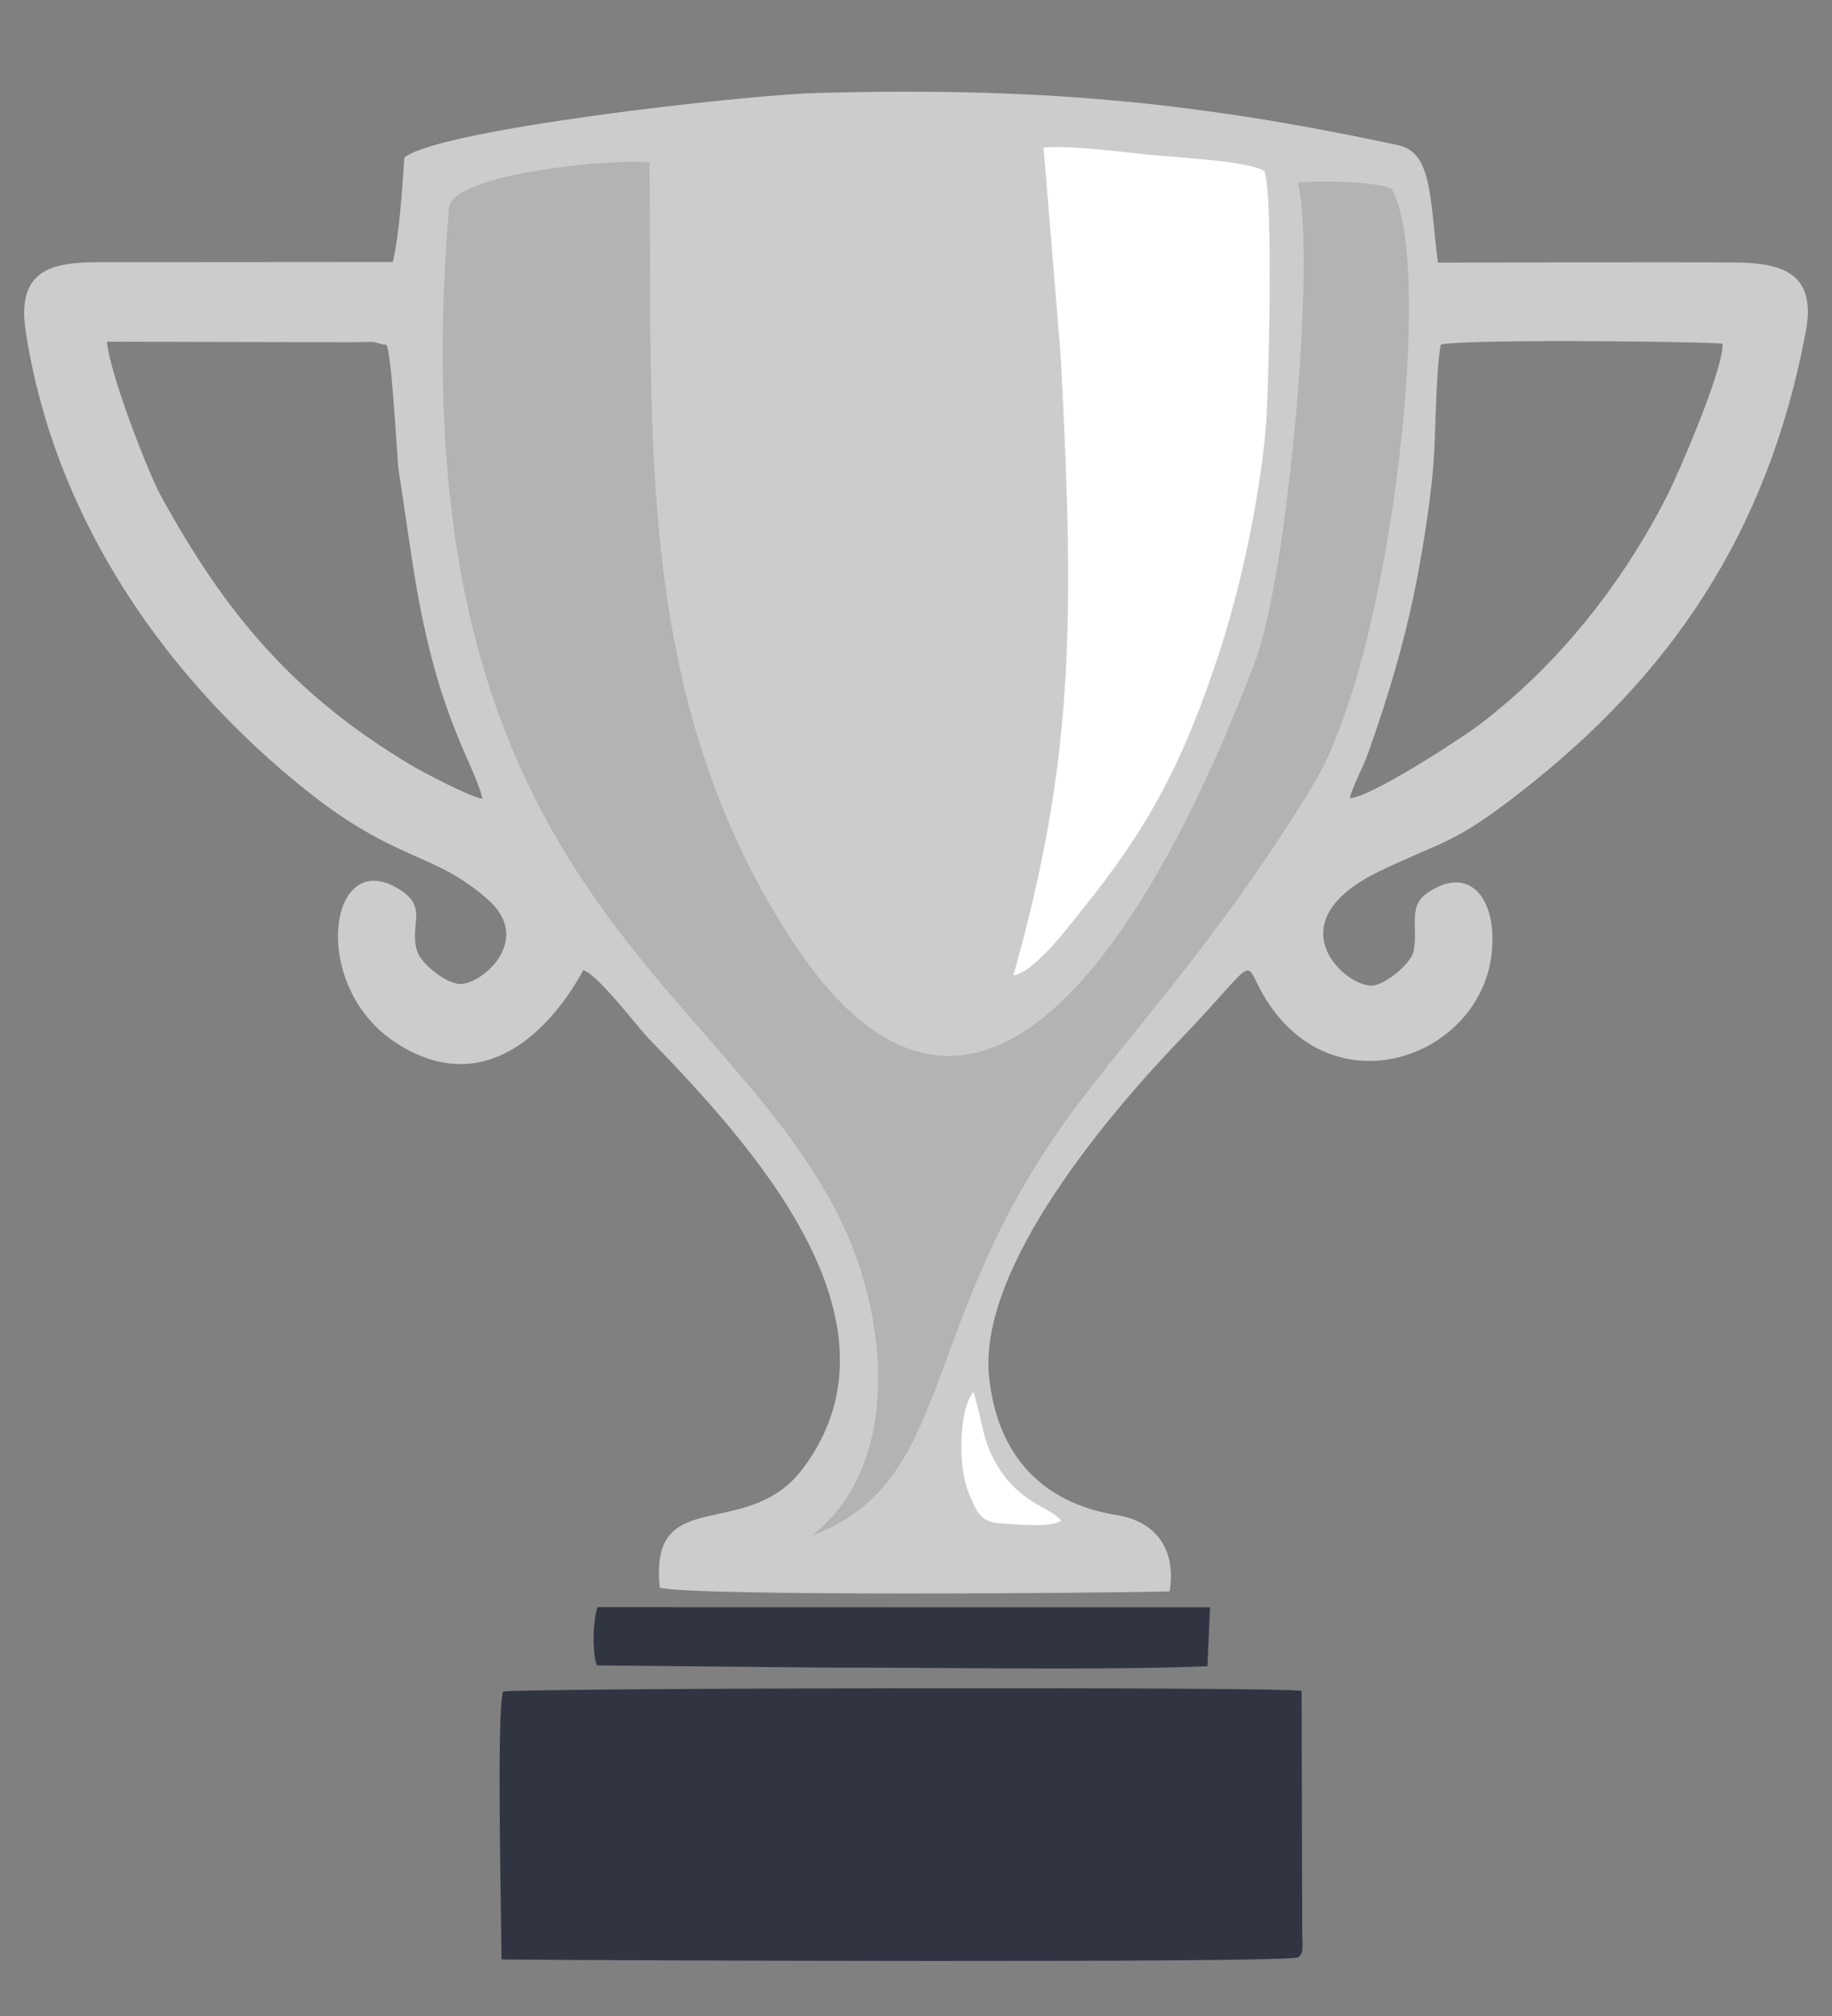<?xml version="1.0" encoding="UTF-8"?>
<!DOCTYPE svg PUBLIC "-//W3C//DTD SVG 1.1//EN" "http://www.w3.org/Graphics/SVG/1.1/DTD/svg11.dtd">
<!-- Creator: CorelDRAW 2020 (64 Bit) -->
<svg xmlns="http://www.w3.org/2000/svg" xml:space="preserve" width="13.229mm" height="14.552mm" version="1.1" style="shape-rendering:geometricPrecision; text-rendering:geometricPrecision; image-rendering:optimizeQuality; fill-rule:evenodd; clip-rule:evenodd"
viewBox="0 0 1322.9 1455.2"
 xmlns:xlink="http://www.w3.org/1999/xlink"
 xmlns:xodm="http://www.corel.com/coreldraw/odm/2003">
 <rect x="0" y="0" width="1322.9" height="1455.2" fill="#808080" stroke="none"/>
 <defs>
  <style type="text/css">
   <![CDATA[
    .fil3 {fill:#313541}
    .fil1 {fill:#B3B3B3}
    .fil0 {fill:#CCCCCC}
    .fil2 {fill:white}
   ]]>
  </style>
 </defs>
 <g id="Camada_x0020_1">
  <g id="_1608561202464">
   <path class="fil0" d="M291.97 113.79c-1.62,24.68 -3.51,53.79 -8.24,75.32l-212.12 0.15c-35.67,-0.06 -59.78,6.18 -53.01,50.18 21.5,139.59 105.41,253.36 201.91,330.56 66.5,53.2 93.09,44.62 132.21,79.71 33.17,29.75 -6.62,62.3 -21.46,60.52 -10.59,-1.26 -26.65,-14.66 -29.61,-22.6 -6.74,-18 7.1,-31.49 -10.64,-43.94 -53.32,-37.42 -69.26,67.29 -5.17,108.98 83.35,54.22 134.78,-51.96 135.29,-52.39 9.97,2.62 37.98,39.33 46.61,48.63 71.64,74.06 192.86,203.57 111.98,311.18 -40.42,53.76 -111.48,10.09 -103.23,85.93 23.31,6.31 323.09,3.98 368.11,2.66 4.59,-26.73 -6.86,-50.03 -38.18,-55.06 -54.4,-8.75 -86.36,-43.61 -92.19,-99.76 -8.32,-79.77 89.28,-192.76 137.77,-243.24 66.54,-69.3 39.42,-57.68 68.88,-19.64 52.14,67.31 149.33,28.47 156.37,-43.73 3.84,-39.34 -16.55,-63.61 -46.88,-42.47 -14.05,9.79 -5.98,25.45 -9.71,42.15 -1.93,8.62 -19.75,23.54 -29.41,24.47 -18.77,1.82 -72.75,-45.12 5.07,-82.59 46.9,-22.6 52.54,-18.46 103.72,-58.6 104.35,-81.86 176.01,-183.12 203.83,-330.18 7.67,-40.54 -13.23,-50.31 -50.66,-50.55 -71.64,-0.47 -143.28,0.1 -214.92,0.07 -5.87,-45.86 -3.89,-79.4 -28.37,-84.67 -149.88,-32.24 -263.75,-41.94 -419.71,-37.78 -52.96,1.4 -274.07,26.33 -298.24,46.69zm56.5 462.78c-6.45,-26.05 -30.78,-56.32 -47.35,-150.79 -5.15,-29.31 -8.67,-57.5 -13.19,-85.66 -1.26,-7.83 -5.5,-98.05 -9.88,-91.15l-7.93 -2.06c-2.63,-0.26 -10.42,0.09 -13.58,0.12l-179.31 -0.38c1.81,22.5 29.47,94.07 39.24,111.82 46.78,85 95.76,143.29 180.34,193.81 7.41,4.42 43.36,23.46 51.66,24.29zm626.14 -0.48c13.86,0.37 81.53,-43.7 93.9,-53.13 56.41,-43.03 102.21,-100.33 135.17,-164.78 8.45,-16.53 41.35,-92.78 40.17,-110.16 -22.8,-1.71 -192.24,-3.34 -203.51,0.84 -4.07,24.65 -3.18,64.03 -5.67,91.25 -2.4,26.39 -7.78,60.03 -13.12,86.13 -8.51,41.47 -19.25,76.45 -33.02,115.72 -4.77,13.59 -10.64,22.72 -13.92,34.13z"/>
   <path class="fil1" d="M586.24 1108.53c101.55,-38.62 76.69,-145.03 177.4,-291.14 42.52,-61.7 111.76,-131.08 184.5,-250.65 56.93,-93.58 88.27,-377.16 56.79,-430.3 -7.27,-5.15 -52.11,-6.44 -67.7,-4.53 13.3,56.85 -7.71,284.24 -30.71,345.1 -51.43,136.14 -187.17,430.51 -336.1,199.6 -113.22,-175.54 -99.08,-363.74 -101.43,-559.32 -24.8,-3.2 -142.77,7.88 -144.81,32.82 -40.35,491.35 200.28,553.85 285.16,735.48 30.96,66.26 42.38,171.7 -23.1,222.94z"/>
   <path class="fil2" d="M731.82 703.94c14.93,-1.74 40.03,-35.37 49.25,-46.81 49.12,-60.86 74.26,-108.62 100.18,-188.62 15.18,-46.85 27.98,-107.28 32.64,-157.97 2.35,-25.51 5.74,-170.28 -0.9,-186.97 -9.38,-6.99 -61.15,-9.87 -76.97,-11.28 -21.1,-1.88 -63.73,-7.79 -82.48,-5.75l12.21 147.86c10.53,195.32 9.63,294.64 -33.93,449.54z"/>
   <path class="fil2" d="M766.26 1097.71c-7.7,-9.76 -26.93,-11.56 -43.44,-35.63 -13.16,-19.2 -12.78,-33.78 -19.82,-57.48 -11,13.37 -11.28,55.12 -3.22,73.76 5.45,12.58 7.93,20.64 23.33,21.32 12.48,0.54 34.17,3.33 43.15,-1.97z"/>
   <path class="fil3" d="M363.28 1221.01c-4.7,13.24 -1.44,152.55 -1.15,193.36 70.17,0.72 570.16,2.73 575.41,-1.58 4.17,-3.44 2.87,-7.43 2.79,-19.61 -0.05,-8.29 -0.07,-16.58 -0.05,-24.87l-0.38 -147.76c-13.9,-3.21 -566.61,-2.1 -576.62,0.46z"/>
   <path class="fil3" d="M431.08 1202.12l169.52 1.63c77.79,-0.19 198.74,2.13 271.29,-1.06l1.91 -42.49 -442.32 -0.1c-3.41,9.4 -3.96,33.88 -0.4,42.02z"/>
  </g>
 </g>
</svg>
